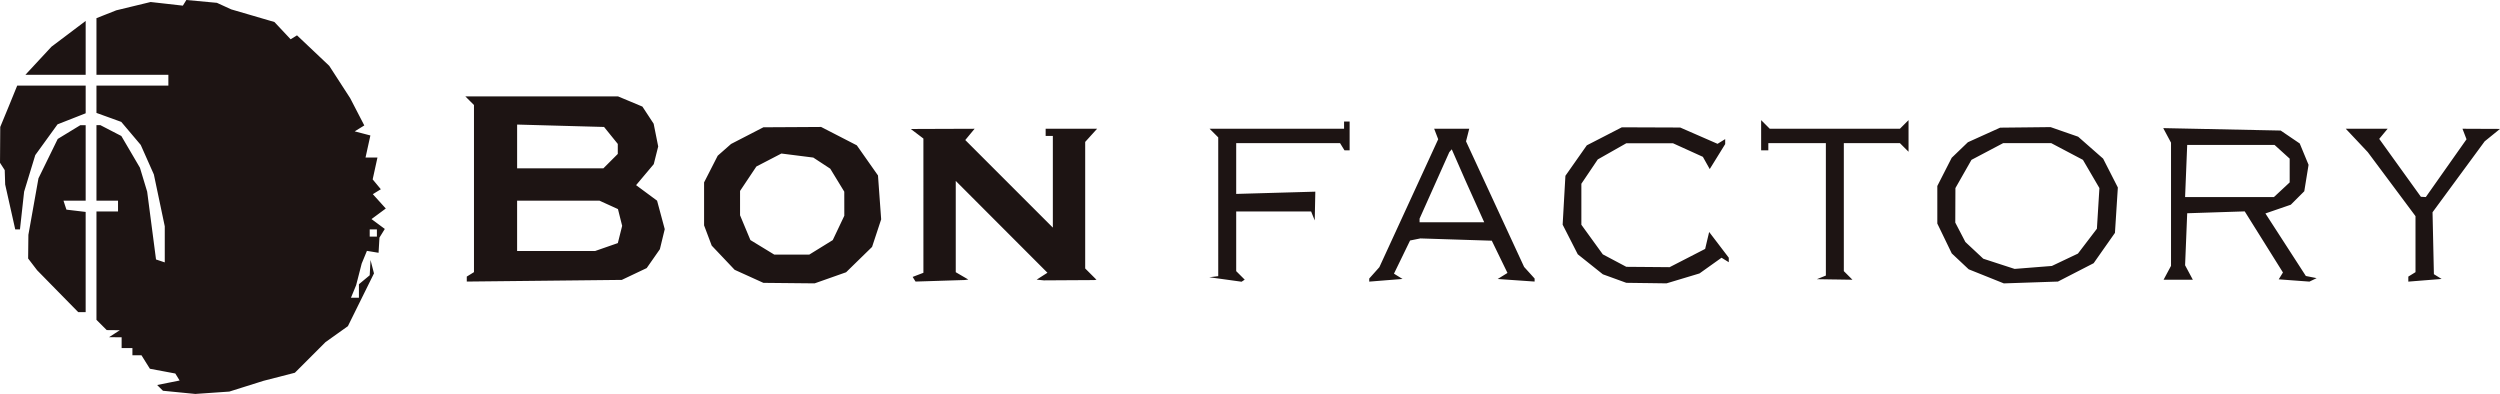 <svg xmlns="http://www.w3.org/2000/svg" width="205.533mm" height="32.387mm" viewBox="0 0 205.533 32.387"><path d="m17.455 32.29-1.397.097-1.33-.13-1.33-.131-.24-.236-.24-.237.925-.185.924-.184-.177-.288-.178-.288-1.045-.196-1.044-.196-.347-.554-.346-.555h-.744v-.591h-.887v-.887l-.517-.004-.518-.004.444-.287.443-.286-.538-.005-.539-.005-.422-.422-.422-.422v-8.91H9.703v-.887H7.93V10.29h.325l.86.445.86.445.765 1.303.764 1.304.297.985.298.986.364 2.787.364 2.787.36.12.359.12v-2.967l-.448-2.13-.448-2.131-.54-1.215-.54-1.214-.8-.947-.8-.946-1.02-.37-1.02-.368V7.038h5.912v-.887H7.93V1.493l.813-.321.812-.322L10.97.507l1.413-.342 1.326.149 1.325.15.143-.232L15.32 0l1.256.116 1.256.116.591.27.591.27 1.774.518 1.773.52.667.709.666.71.262-.162.262-.162 1.325 1.253 1.325 1.254.861 1.33.861 1.33.58 1.12.58 1.12-.394.243-.394.244.644.168.645.169-.2.907-.199.907h.98l-.197.899-.197.899.336.405.336.405-.33.203-.328.203.532.589.533.589-.587.435-.588.434.547.406.547.405-.22.356-.22.355-.036.625-.037.625-.478-.08-.479-.078-.215.522-.216.523-.227.887-.228.886-.213.518-.214.517h.655v-1.11L29.95 23l.444-.368.034-.629.034-.629.142.551.142.552-1.073 2.17-1.072 2.169-.92.655-.92.655-1.26 1.26-1.259 1.259-1.284.33-1.284.33-1.412.444-1.411.444zM30.69 19.453h.296v-.591h-.591v.591zM6.736 25.66H6.43L4.741 23.94l-1.689-1.722-.37-.483-.369-.483.01-.973.011-.973.414-2.323.414-2.322.792-1.62.792-1.618.927-.565.927-.565.221-.001.222-.001V16.497H5.22l.12.37.122.369.79.093.79.094v8.237zm38.012-2.58-6.373.068v-.409l.296-.182.296-.183V8.634l-.355-.354-.355-.355H50.81l1.003.418 1.002.42.462.704.462.706.187.934.187.934-.183.727-.182.727-.727.864-.726.863.863.638.863.638.315 1.17.315 1.172-.2.823-.199.824-.542.777-.542.776-1.024.486-1.023.486zm.973-2.445h3.208l.932-.325.933-.325.178-.71.178-.709-.173-.688-.172-.689-.76-.346-.76-.346h-6.771v4.138zm.34-6.798h3.547l.591-.592.591-.59v-.822l-.564-.698-.564-.698-3.574-.098-3.574-.099v3.597zm18.807 9.438-2.106-.021-1.182-.537-1.183-.536-.942-.995-.943-.994-.314-.832-.313-.832v-3.533l.56-1.096.56-1.097.548-.483.549-.483 1.33-.686 1.33-.686 2.373-.013 2.372-.014 1.468.755 1.467.756.87 1.238.871 1.239.13 1.804.131 1.804-.374 1.133-.374 1.133-1.068 1.042-1.067 1.042-1.294.457-1.293.456-2.106-.021zm.224-2.345h1.443l.964-.595.964-.596.475-1 .475-1.001-.001-.99-.002-.99-.576-.945-.576-.944-.698-.458-.698-.457-1.311-.166-1.311-.166-1.029.534-1.028.533-.671 1.004-.671 1.005v2l.425 1.019.426 1.019.978.596.979.597h1.443zm12.2 2.155-2.024.063-.118-.19-.118-.192.442-.17.442-.169V11.39l-.517-.392-.518-.393 2.623-.01 2.622-.009-.384.463-.384.464 3.6 3.6 3.6 3.6v-7.536h-.592v-.591h4.23l-.49.54-.489.541V22.071l.465.465.464.464-.095.013-.095.013-2.069.012-2.069.013-.295-.03-.296-.03.443-.284.444-.284-3.77-3.775-3.768-3.774v7.505l.517.302.518.301-.148.02-.148.02-2.024.063zm24.912-.01-.128.086-1.33-.184-1.33-.184.369-.044.37-.045V11.295l-.355-.355-.355-.355H110.5v-.591h.457v2.365h-.422l-.183-.296-.182-.296h-8.538v4.176l3.252-.093 3.253-.092-.024 1.182-.024 1.183-.15-.37-.148-.37H101.632v4.908l.35.35.35.35zm11.734-.032-1.369.11v-.254l.417-.467.416-.467 2.419-5.258 2.418-5.26-.165-.43-.166-.432h2.882l-.131.517-.132.518 2.388 5.162 2.388 5.163.432.477.431.477v.249l-1.518-.105-1.519-.106.403-.248.403-.25-.645-1.325-.644-1.326-2.935-.093-2.935-.094-.424.085-.425.085-.662 1.364-.663 1.364.352.218.352.217zm5.426-4.772h2.657l-.765-1.7-.765-1.7-.569-1.298-.569-1.298-.1.116-.101.116-1.222 2.734-1.223 2.735v.295zm15.993 5.002-1.653-.022-.964-.35-.964-.35-1.032-.823-1.032-.823-.621-1.218-.621-1.217.113-2.009.114-2.008.88-1.253.88-1.252 1.44-.74 1.438-.741 2.402.009 2.4.009 1.535.67 1.533.67.314-.194.314-.194v.409l-.635 1.028-.636 1.027-.282-.503-.282-.504-1.225-.557-1.226-.556-1.922-.002-1.921-.002-1.174.665-1.173.665-.674 1-.674 1v3.37l.881 1.217.881 1.216.967.513.966.513 1.78.014 1.78.015 1.46-.75 1.462-.752.164-.696.165-.696.807 1.058.806 1.058v.37l-.297-.184-.298-.184-.906.645-.906.646-1.356.408-1.356.408-1.652-.023zm31.61-.05-2.226.075-1.445-.58-1.445-.579-.695-.653-.696-.653-.593-1.227-.594-1.227v-3.088l.591-1.16.592-1.159.664-.639.665-.639 1.327-.6 1.327-.599 2.072-.022 2.073-.023 1.134.395 1.134.394 1.026.901 1.027.902.605 1.186.605 1.186-.119 1.865-.119 1.866-.876 1.246-.875 1.247-1.468.755-1.467.755-2.225.075zm.193-1.237 1.531-.121 1.072-.509 1.071-.508.78-1.022.779-1.022.103-1.67.103-1.672-.677-1.16-.678-1.16-1.303-.687-1.302-.687H164.686l-1.302.687-1.303.687-.66 1.16-.66 1.16-.006 1.42-.005 1.418.416.798.415.798.736.687.735.687 1.288.42 1.288.418zm23.002 1.023-.296.143-1.263-.093-1.263-.094.174-.281.174-.282-1.57-2.511-1.572-2.512-2.365.076-2.365.077-.086 2.138-.087 2.138.319.596.319.596h-2.407l.306-.572.306-.571V11.729l-.32-.598-.32-.598 4.828.1 4.828.1.783.532.783.531.363.878.363.877-.176 1.086-.176 1.086-.554.553-.553.554-1.044.359-1.044.359 1.662 2.57 1.662 2.571.443.089.444.088zm-6.867-6.808h3.652l.647-.602.647-.603v-1.954l-.622-.564-.621-.563h-7.182l-.086 2.143-.087 2.143zm16.069 6.842-1.369.11v-.414l.296-.182.295-.183V17.77l-1.962-2.632-1.963-2.631-.903-.961-.904-.96h3.44l-.346.416-.345.416 1.713 2.381 1.714 2.381.201.01.202.011 1.673-2.375 1.674-2.375-.166-.433-.166-.433 1.542.007 1.543.006-.63.511-.63.51-2.144 2.916-2.143 2.916.056 2.546.056 2.545.317.196.317.196-1.368.11zm-48.53-.066-1.464-.024.37-.149.37-.149V11.768h-4.73v.591h-.591V9.876l.354.354.355.355h10.7l.355-.355.355-.354v2.6l-.355-.354-.354-.354h-4.612V22.29l.355.354.355.355-1.463-.023zM1.446 18.862h-.193l-.414-1.848-.414-1.847-.018-.591-.019-.592-.194-.3-.194-.3.01-1.473.01-1.474.366-.886.366-.887.331-.813.331-.813h5.629v2.275l-1.156.454-1.156.454-.916 1.265-.916 1.265-.459 1.503-.458 1.504-.171 1.552-.171 1.552zm3.119-12.71H2.086L3.16 4.994l1.075-1.157L5.639 2.78 7.043 1.72v4.43z" style="fill:#1d1413;stroke-width:.296"/></svg>